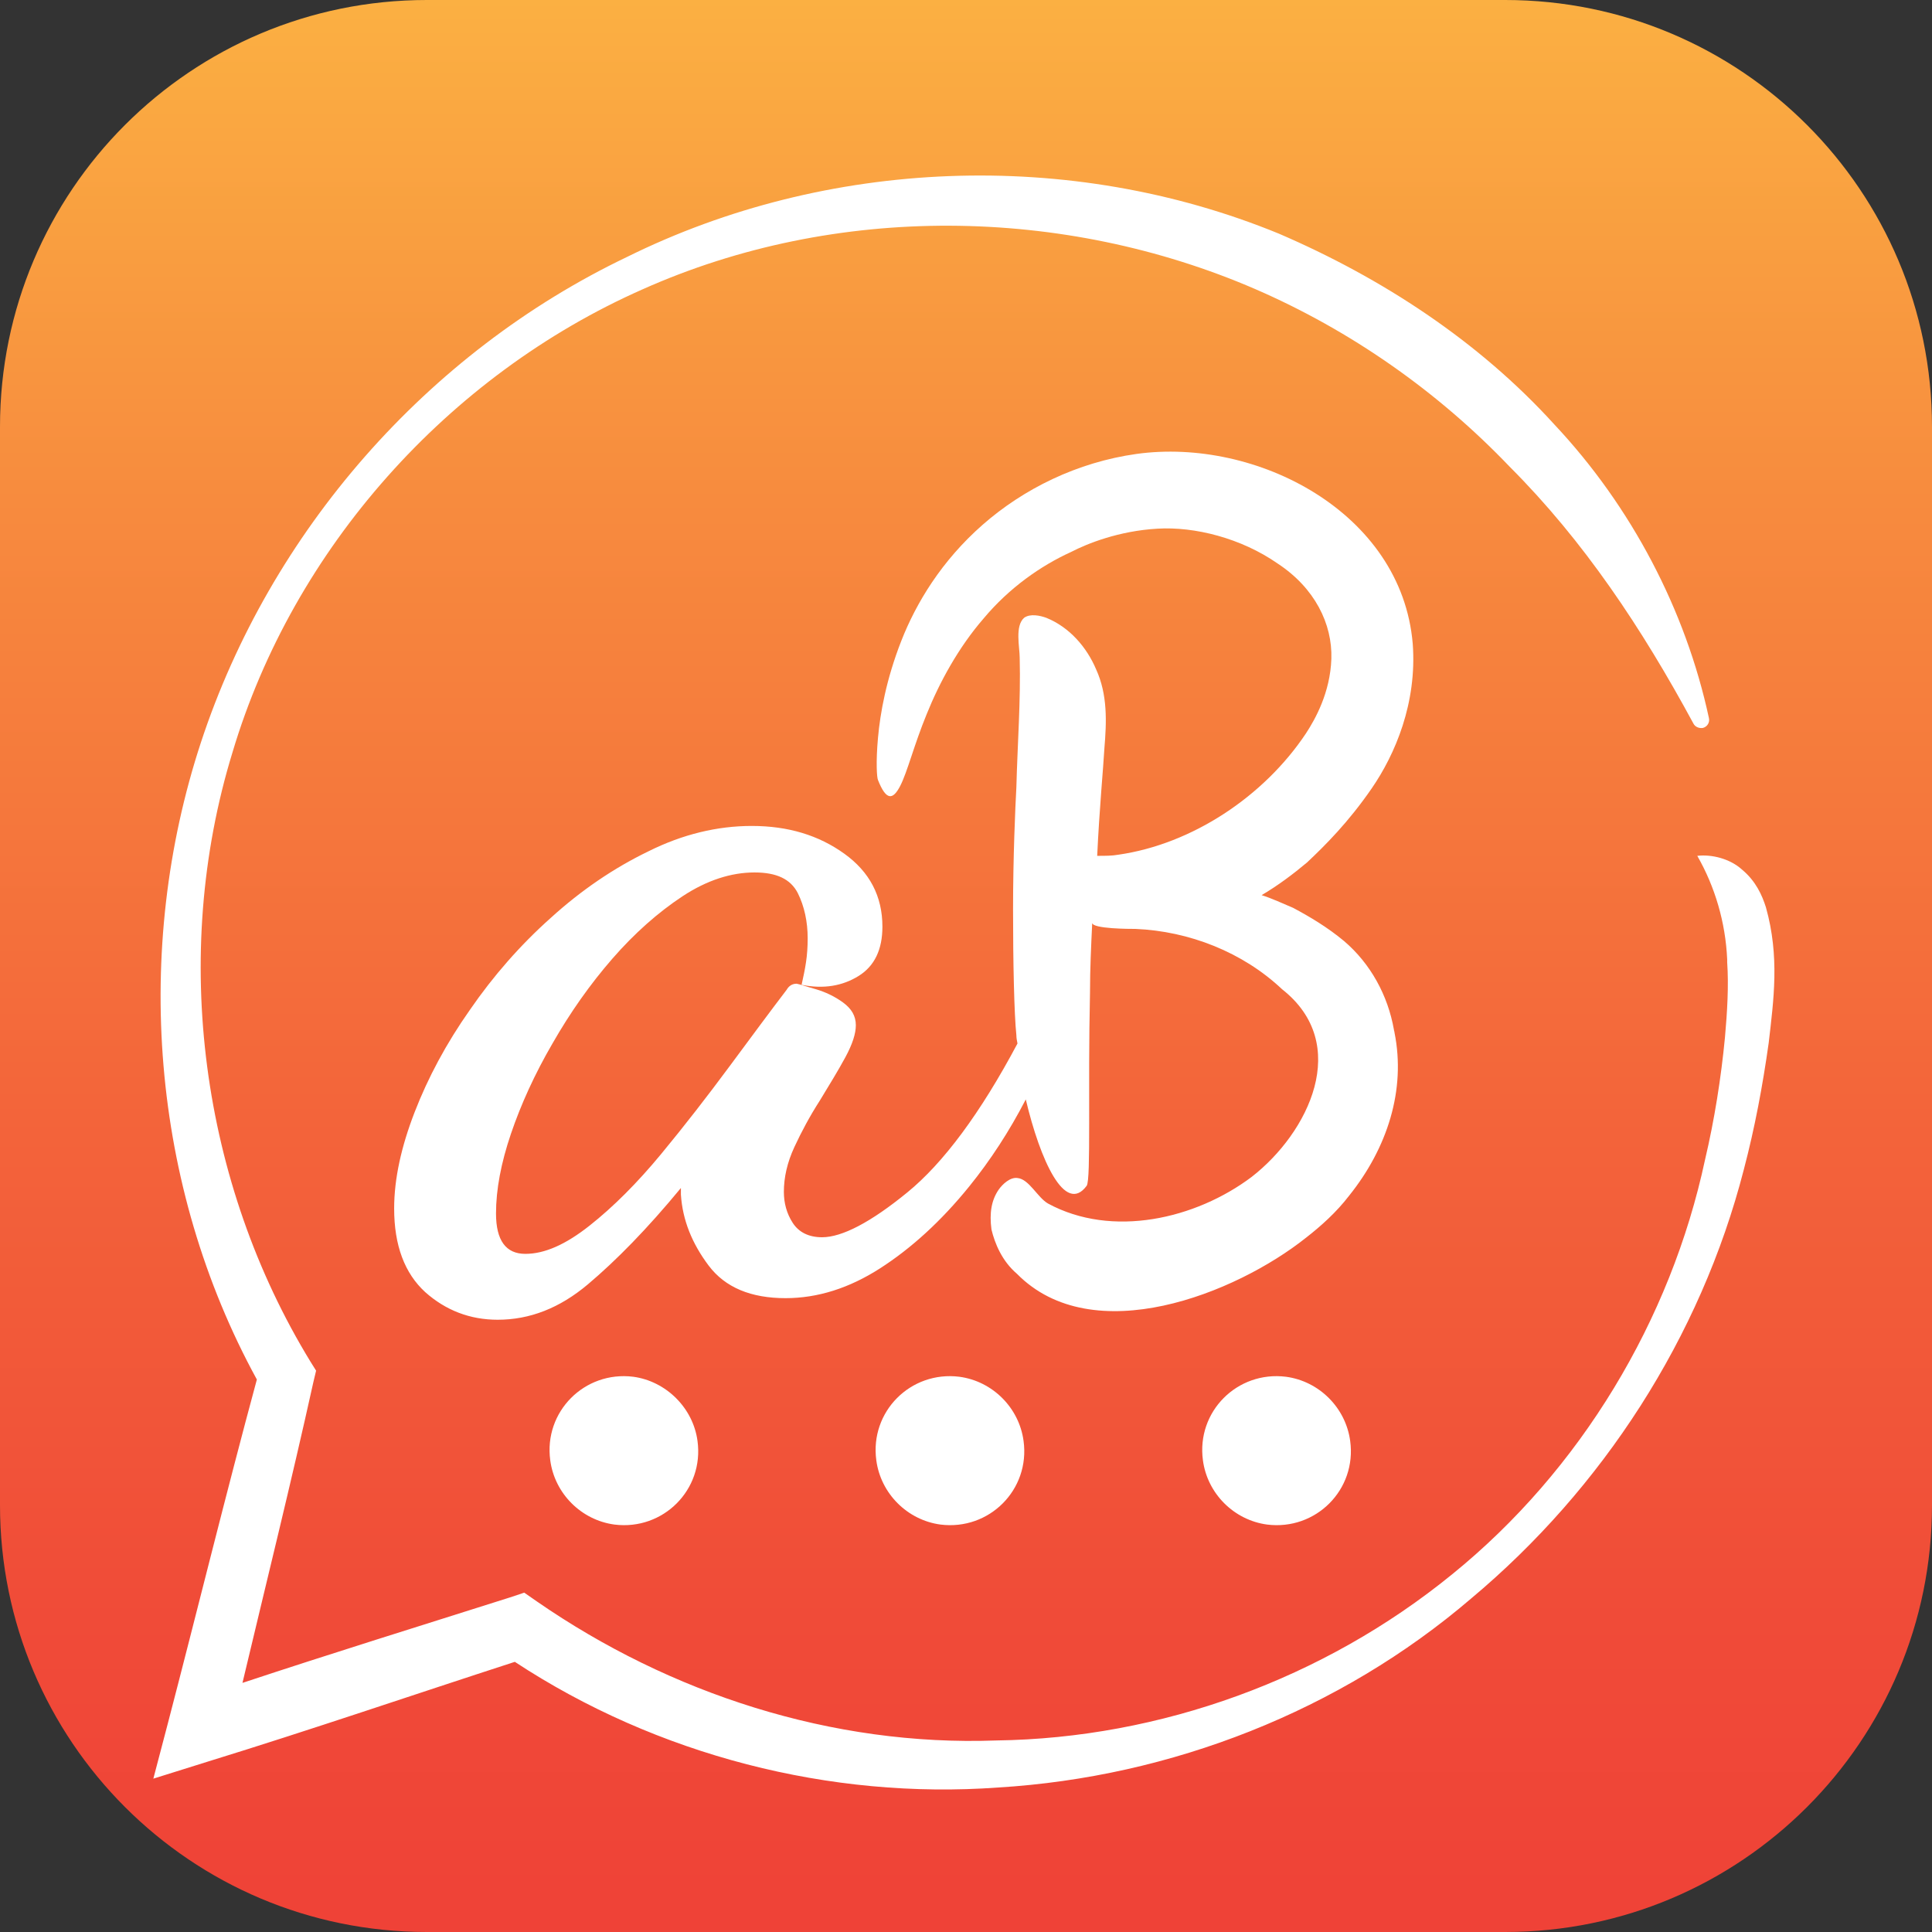 <?xml version="1.0" encoding="utf-8"?>
<!-- Generator: Adobe Illustrator 25.2.1, SVG Export Plug-In . SVG Version: 6.00 Build 0)  -->
<svg version="1.1" id="Layer_1" xmlns="http://www.w3.org/2000/svg" xmlns:xlink="http://www.w3.org/1999/xlink" x="0px" y="0px"
	 viewBox="0 0 349 349" style="enable-background:new 0 0 349 349;" xml:space="preserve">
<rect x="0" y="0" width="349" height="349" fill="#333333" stroke="none"/>
<style type="text/css">
	.st0{fill:url(#SVGID_1_);}
	.st1{fill:#FFFFFF;}
</style>
<linearGradient id="SVGID_1_" gradientUnits="userSpaceOnUse" x1="-73.265" y1="627.254" x2="-67.9" y2="627.254" gradientTransform="matrix(0 -65.06 65.06 0 -40634.598 -4418.409)">
	<stop  offset="0" style="stop-color:#EF4237"/>
	<stop  offset="0.16" style="stop-color:#F04B38"/>
	<stop  offset="0.42" style="stop-color:#F3643A"/>
	<stop  offset="0.74" style="stop-color:#F78B3E"/>
	<stop  offset="1" style="stop-color:#FBB042"/>
</linearGradient>
<path class="st0" d="M77.1,0h194.8C314.5,0,349,34.5,349,77.1v194.8c0,42.6-34.5,77.1-77.1,77.1H77.1C34.5,349,0,314.5,0,271.9V77.1
	C0,34.5,34.5,0,77.1,0z"/>
<g>
	<path class="st1" d="M319,163.9c-0.7-2.2-1.8-4.7-4.3-6.8c-2.2-2-5.5-2.8-8.1-2.5c3.2,5.6,5.1,12,5.4,18.7c0,0.2,0,0.3,0,0.5
		c0.3,4.3,0,9.1-0.4,13.6c-0.7,7.3-1.9,14.9-3.6,22.1c-6.2,29-22.5,56.1-45.7,74.9c-23.2,18.9-52.7,29.6-82.3,30
		c-29.7,1.1-59-8.5-83-25.1l-2.3-1.6l-2.7,0.9c-16.1,5.1-32.2,10.1-48.2,15.4c4.3-18.1,8.8-36.2,12.8-54.3l0.5-2.1l-1-1.6
		c-19.7-32.2-25.4-73.3-14.1-110.1c11-36.9,39-68.1,74-83.6c35.1-15.7,76.2-15,110.7-0.1c17.3,7.5,33,18.5,46,32.1
		c13.4,13.4,23.9,29.2,33.2,46.4c0.3,0.6,1,0.9,1.7,0.8c0.8-0.2,1.3-1,1.1-1.8c-4.2-19.5-14-38.2-27.9-53
		c-13.7-15.1-31.2-26.5-49.8-34.5c-37.8-15.5-81.7-13.6-117.7,4.2c-36.2,17.3-64.5,49.7-77,87.7c-12.3,37.4-9.1,80,10.1,115.1
		c-5.6,20.7-10.7,41.5-16.1,62.2l-2.6,9.9l9.9-3.1c18.5-5.7,36.9-12,55.4-18c25.7,16.9,57,24.9,87.3,22.7
		c31.3-1.9,61.8-13.9,85.4-34.1c23.8-19.9,41.5-47.2,49.3-77.5c2-7.6,3.4-15.1,4.5-22.9C320.4,180.6,321.5,172.8,319,163.9z"/>
	<path class="st1" d="M114.4,248.7c-8.8-1.1-16.2,6.3-15,15.1c0.8,6,5.6,10.8,11.6,11.6c8.8,1.1,16.2-6.3,15-15.1
		C125.2,254.3,120.3,249.5,114.4,248.7z"/>
	<path class="st1" d="M173.3,248.7c-8.8-1.1-16.2,6.3-15,15.1c0.8,6,5.6,10.8,11.6,11.6c8.8,1.1,16.2-6.3,15-15.1
		C184.1,254.3,179.3,249.5,173.3,248.7z"/>
	<path class="st1" d="M232.3,248.7c-8.8-1.1-16.2,6.3-15,15.1c0.8,6,5.6,10.8,11.6,11.6c8.8,1.1,16.2-6.3,15-15.1
		C243.1,254.3,238.3,249.5,232.3,248.7z"/>
	<path class="st1" d="M247.8,142.4c4.2-6.1,8.2-15.4,7.4-26.1C253.2,92.5,226.9,79,205.3,82c-10.7,1.5-20.4,6.3-27.8,12.8
		c-7.4,6.5-12,14.1-14.7,21c-2.7,6.9-3.8,13-4.2,17.5c-0.4,4.4-0.2,7.2,0,7.6c1.5,3.8,2.7,3.6,4,1.1c1.3-2.5,2.5-7.4,4.8-13
		c2.3-5.7,5.7-12,10.3-17.3c4.6-5.5,10.3-9.5,15.8-12c2.9-1.5,8.6-3.8,15.6-4.2c6.7-0.4,15.1,1.7,21.7,6.3
		c6.7,4.4,9.9,10.9,9.7,17.2c-0.2,6.1-2.9,10.9-4.6,13.5c-7.6,11.4-20.6,20-33.9,21.9c-1.1,0.2-2.3,0.2-3.8,0.2
		c0.4-8.6,1.1-15.8,1.3-19.4c0.4-4.8,0.6-9.7-1.5-14.3c-1.7-4-4.8-7.6-9-9.3c-1.1-0.4-2.9-0.8-4,0c-1.7,1.5-0.8,5.3-0.8,7.2
		c0.2,7.8-0.4,15.6-0.6,23.4c-0.2,3.6-0.6,12.8-0.6,22.1c0,9.5,0.2,18.9,0.6,22.7c0,0.5,0.1,1,0.2,1.5
		c-6.7,12.6-13.4,21.6-19.9,26.9c-6.6,5.4-11.8,8.1-15.4,8.1c-2.4,0-4.2-0.9-5.3-2.6c-1.1-1.7-1.6-3.6-1.6-5.6
		c0-2.6,0.6-5.3,1.9-8.1c1.3-2.8,2.8-5.6,4.6-8.4c1.7-2.8,3.3-5.4,4.6-7.8c1.3-2.4,1.9-4.3,1.9-5.8c0-1.7-0.8-3-2.3-4.1
		c-1.5-1.1-3.2-1.9-4.9-2.4c-1.8-0.5-2.9-0.9-3.5-1c-0.8,0-1.4,0.4-1.8,1.1c-2.9,3.8-6.3,8.4-10.3,13.8c-4,5.4-8.1,10.7-12.4,15.9
		c-4.3,5.2-8.6,9.5-12.9,12.9c-4.3,3.4-8.1,5.1-11.6,5.1c-3.5,0-5.3-2.4-5.3-7.3c0-4.3,0.9-9.1,2.7-14.4c1.8-5.3,4.3-10.8,7.5-16.3
		c3.2-5.6,6.8-10.7,10.8-15.3c4-4.6,8.3-8.4,12.7-11.3c4.4-2.9,8.8-4.3,13-4.3c4,0,6.5,1.2,7.8,3.7c1.2,2.4,1.8,5.2,1.8,8.2
		c0,1.5-0.1,3-0.3,4.3c-0.2,1.4-0.5,2.7-0.8,4.1c4,0.8,7.4,0.2,10.3-1.6c2.9-1.8,4.3-4.8,4.3-8.9c0-5.5-2.3-9.9-6.9-13.2
		c-4.6-3.3-10.1-5-16.7-5c-6.2,0-12.5,1.5-18.7,4.6c-6.2,3-12.1,7-17.6,12c-5.5,4.9-10.4,10.5-14.6,16.6c-4.3,6.1-7.6,12.3-10,18.5
		c-2.4,6.2-3.7,12-3.7,17.4c0,6.7,1.9,11.7,5.6,15.1c3.7,3.3,8.1,5,13.1,5c5.8,0,11.2-2.1,16.3-6.4c5.1-4.3,10.7-10,16.8-17.4
		c0,0.2,0,0.3,0,0.5c0,0.2,0,0.4,0,0.7c0.3,4.6,2,8.8,5,12.8c3,4,7.7,5.9,13.9,5.9c5.8,0,11.5-1.8,17.1-5.4
		c5.6-3.6,11-8.5,16.1-14.8c3.8-4.7,7.2-9.9,10.2-15.7c2.6,11,7.1,20.9,11,15.6c0.8-1.1,0.2-17.2,0.6-34.9c0-4.2,0.2-8.4,0.4-12.6
		c0,1.1,6.9,1.1,7.8,1.1c9.7,0.4,19.4,4.2,26.5,10.9c12.6,9.9,4.8,25.9-5.5,33.9c-10.1,7.6-25.2,11.1-36.8,4.8
		c-1.9-1.1-3.4-4.4-5.5-4.6c-1.3-0.2-2.7,1.1-3.4,2.1c-1.3,1.9-1.7,4.2-1.3,7.2c0.6,2.5,1.9,5.7,4.6,8c13.7,13.9,39.5,3.6,52.2-6.5
		c2.7-2.1,5.5-4.6,7.8-7.6c6.9-8.6,10.3-19.1,8.2-29.5c0-0.2-0.1-0.3-0.1-0.5c-1.1-6.2-4.2-11.9-9-16c-3-2.5-6.2-4.4-9.2-6
		c-1.9-0.8-3.8-1.7-5.7-2.3c2.9-1.7,5.7-3.8,8.2-5.9C239.4,152.7,243.6,148.5,247.8,142.4z"/>
</g>
</svg>
